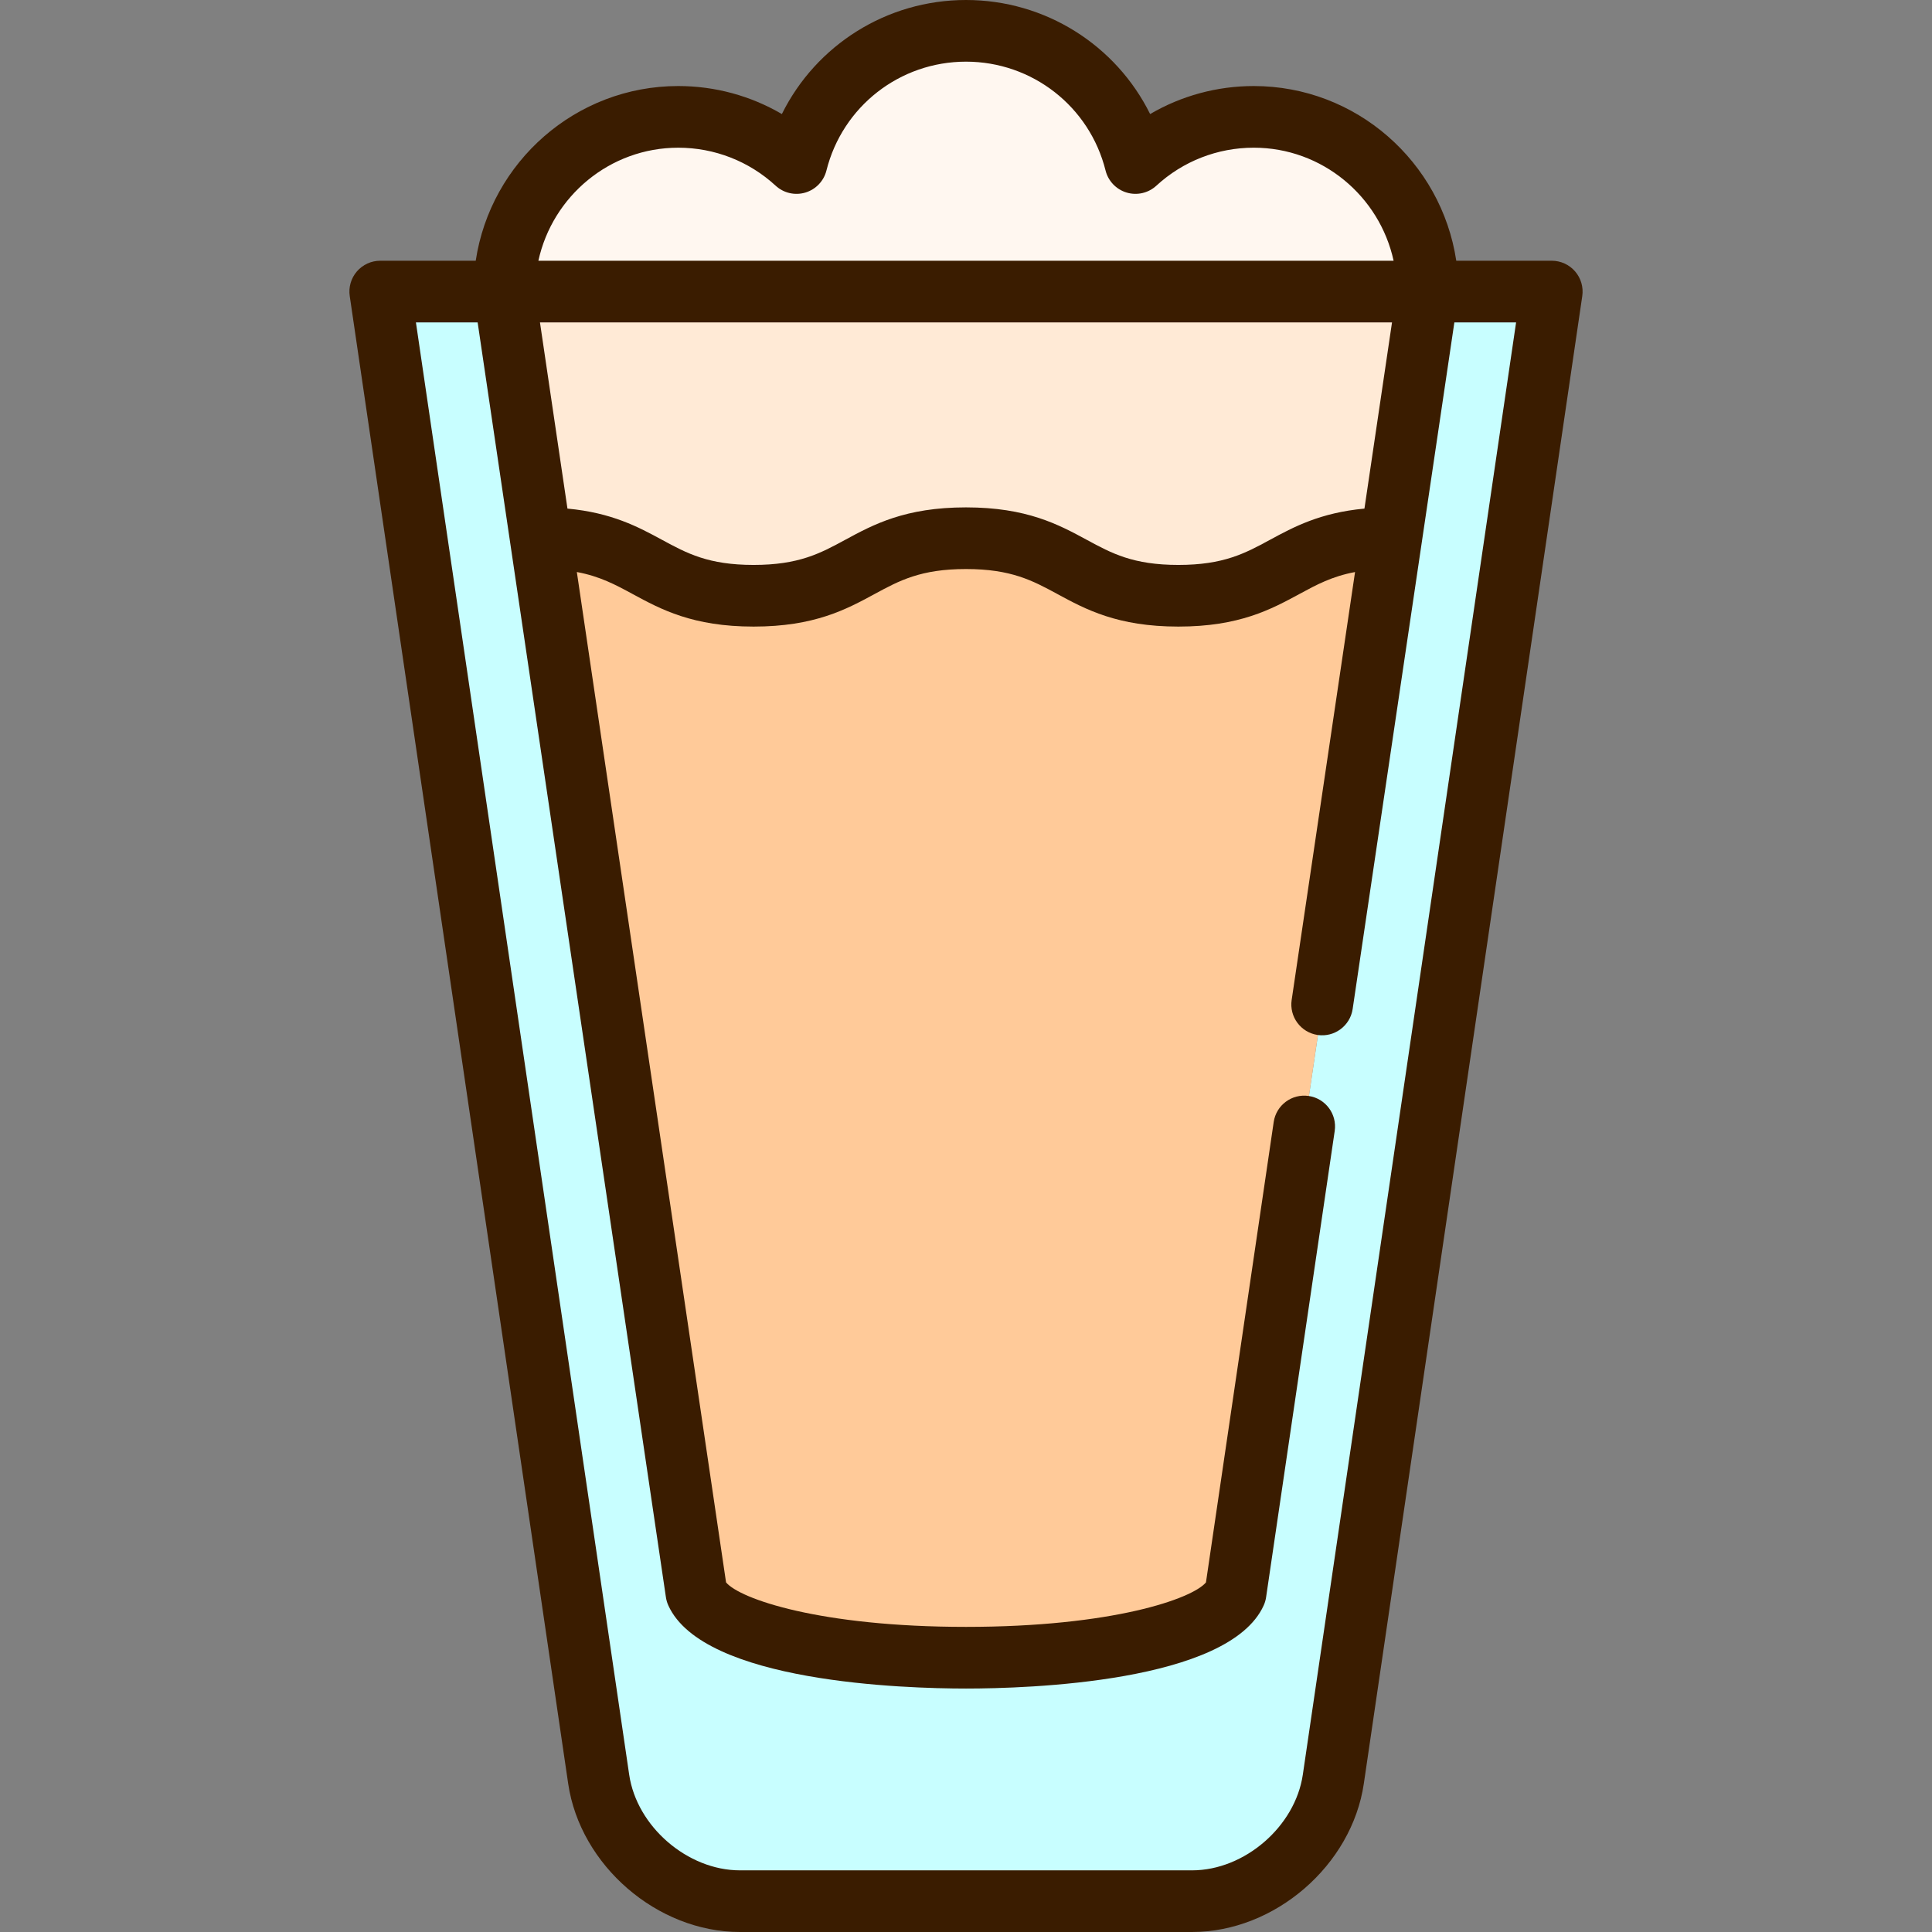 <!DOCTYPE svg PUBLIC "-//W3C//DTD SVG 1.1//EN" "http://www.w3.org/Graphics/SVG/1.1/DTD/svg11.dtd">
<svg height="800px" width="800px" version="1.1" id="Layer_1" xmlns="http://www.w3.org/2000/svg" xmlns:xlink="http://www.w3.org/1999/xlink" viewBox="0 0 512 512" xml:space="preserve" fill="#000000">
<rect x="0" y="0" width="512" height="512" fill="#808080" stroke="none"/>
<g id="SVGRepo_bgCarrier" stroke-width="0"/>
<g id="SVGRepo_tracerCarrier" stroke-linecap="round" stroke-linejoin="round"/>
<g id="SVGRepo_iconCarrier"> <path style="fill:#C8FEFF;" d="M411.234,77.268l-57.889,394.229c-2.614,17.778-19.456,32.332-37.43,32.332h-119.83 c-17.974,0-34.816-14.554-37.43-32.332L100.766,77.268h32.866l9.652,65.383l41.276,279.432 c10.403,22.964,132.477,22.964,142.881,0.011l41.276-279.443l9.652-65.383L411.234,77.268L411.234,77.268z"/> <path style="fill:#ffead6;" d="M378.368,77.268l-9.652,65.383l-0.153-0.022c-28.138,0-28.138,15.251-56.287,15.251 c-28.138,0-28.138-15.251-56.287-15.251c-28.138,0-28.138,15.251-56.276,15.251s-28.138-15.251-56.276-15.251l-0.153,0.022 l-9.652-65.383C133.632,77.268,378.368,77.268,378.368,77.268z"/> <path style="fill:#fff7f0;" d="M378.368,77.268H133.632c0-25.567,20.545-46.298,46.113-46.298c12.092,0,23.094,4.641,31.341,12.234 C216.119,23.084,234.322,8.17,256,8.17s39.882,14.913,44.914,35.034c8.246-7.593,19.249-12.234,31.341-12.234 C357.823,30.971,378.368,51.701,378.368,77.268z"/> <path style="fill:#ffca99;" d="M368.716,142.652l-41.276,279.443c-10.403,22.953-132.477,22.953-142.881-0.011l-41.276-279.432 l0.152-0.022c28.138,0,28.138,15.251,56.276,15.251s28.138-15.251,56.276-15.251c28.149,0,28.149,15.251,56.287,15.251 c28.149,0,28.149-15.251,56.287-15.251L368.716,142.652z"/> <path style="fill:#3A1C00;" d="M417.417,71.926c-1.552-1.795-3.808-2.829-6.183-2.829h-25.307 c-3.941-26.171-26.507-46.296-53.672-46.296c-9.746,0-19.19,2.587-27.458,7.423C295.765,11.984,277.053,0,256,0 s-39.765,11.984-48.797,30.224c-8.268-4.836-17.712-7.423-27.458-7.423c-27.164,0-49.73,20.126-53.672,46.297h-25.307 c-2.375,0-4.631,1.033-6.183,2.829c-1.552,1.796-2.246,4.18-1.9,6.529l57.891,394.228c3.183,21.679,23.6,39.316,45.511,39.316 h119.83c21.911,0,42.328-17.637,45.511-39.317l57.891-394.227C419.663,76.106,418.97,73.724,417.417,71.926z M361.591,134.783 c-11.749,1.097-18.769,4.879-25.06,8.289c-6.573,3.562-12.251,6.639-24.251,6.639s-17.678-3.076-24.251-6.639 c-7.449-4.037-15.893-8.612-32.036-8.612c-16.141,0-24.584,4.575-32.033,8.612c-6.571,3.562-12.248,6.639-24.246,6.639 c-11.999,0-17.675-3.076-24.248-6.639c-6.294-3.412-13.32-7.197-25.083-8.291l-7.287-49.343h225.804L361.591,134.783z M179.745,39.142c9.589,0,18.756,3.577,25.811,10.072c2.119,1.953,5.109,2.643,7.876,1.816c2.762-0.827,4.883-3.048,5.583-5.844 C223.262,28.202,238.47,16.34,256,16.34s32.739,11.862,36.984,28.845c0.7,2.796,2.821,5.018,5.583,5.844 c2.763,0.826,5.755,0.137,7.876-1.816c7.057-6.495,16.224-10.072,25.811-10.072c18.132,0,33.333,12.846,37.066,29.956H142.678 C146.413,51.988,161.614,39.142,179.745,39.142z M345.26,470.309c-2.017,13.741-15.457,25.351-29.345,25.351h-119.83 c-13.888,0-27.328-11.609-29.345-25.351l-56.516-384.87h16.355l49.894,337.843c0.112,0.752,0.328,1.486,0.642,2.179 c9.26,20.433,62.728,22.021,78.895,22.021c16.163,0,69.619-1.587,78.876-22.017c0.315-0.695,0.531-1.429,0.642-2.183l18.183-123.565 c0.658-4.464-2.429-8.616-6.893-9.273c-4.459-0.656-8.615,2.429-9.273,6.893l-17.955,122.019 c-3.606,4.337-24.816,11.784-63.579,11.784c-38.779,0-59.997-7.451-63.598-11.789l-39.545-267.76 c6.115,1.137,10.251,3.374,14.814,5.847c7.448,4.037,15.892,8.612,32.033,8.612s24.584-4.575,32.033-8.612 c6.571-3.562,12.248-6.639,24.246-6.639c12,0,17.678,3.076,24.251,6.639c7.449,4.037,15.893,8.612,32.036,8.612 s24.586-4.575,32.036-8.612c4.556-2.469,8.685-4.702,14.784-5.841l-16.798,113.401c-0.661,4.463,2.422,8.618,6.885,9.279 c4.448,0.663,8.617-2.421,9.279-6.885l26.954-181.954h16.358L345.26,470.309z"/> </g>
</svg>